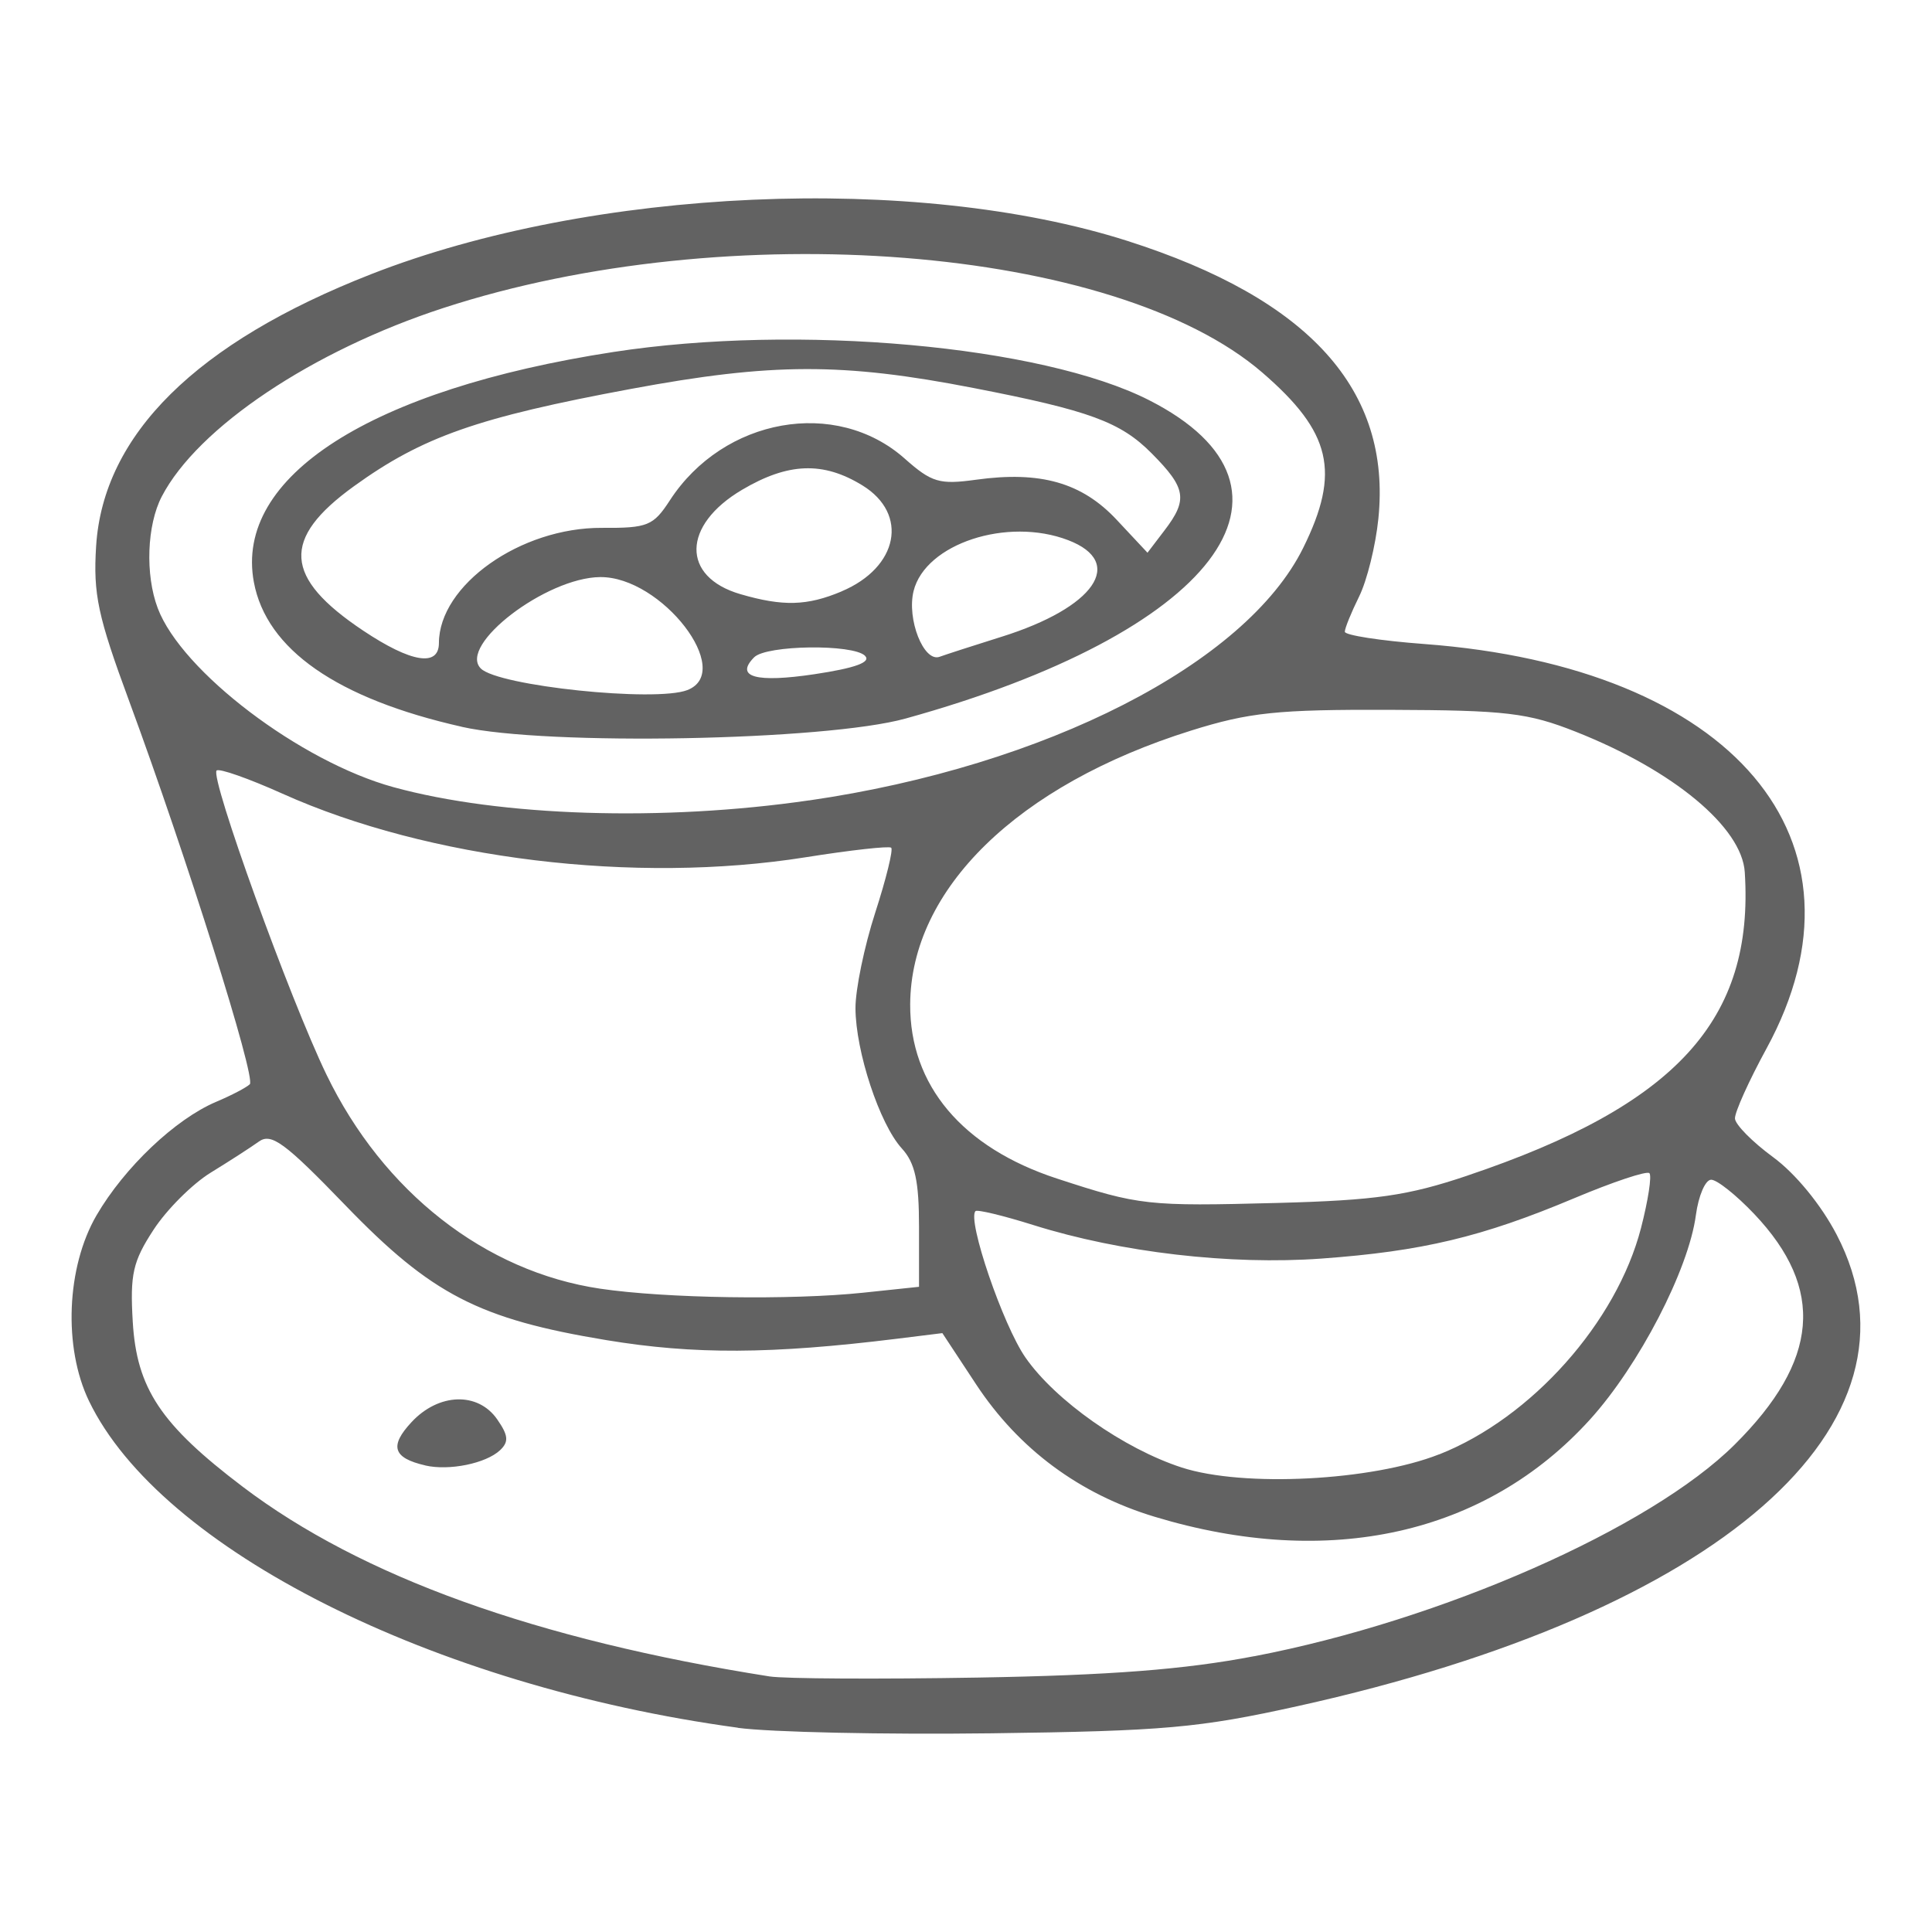 <?xml version="1.0" encoding="UTF-8" standalone="no"?>
<!-- Created with Inkscape (http://www.inkscape.org/) -->

<svg
   width="128"
   height="128"
   viewBox="0 0 33.867 33.867"
   version="1.1"
   id="svg1"
   xml:space="preserve"
   inkscape:version="1.4.2 (f4327f4, 2025-05-13)"
   sodipodi:docname="birds.svg"
   xmlns:inkscape="http://www.inkscape.org/namespaces/inkscape"
   xmlns:sodipodi="http://sodipodi.sourceforge.net/DTD/sodipodi-0.dtd"
   xmlns="http://www.w3.org/2000/svg"
   xmlns:svg="http://www.w3.org/2000/svg"><sodipodi:namedview
     id="namedview1"
     pagecolor="#ffffff"
     bordercolor="#000000"
     borderopacity="0.25"
     inkscape:showpageshadow="2"
     inkscape:pageopacity="0.0"
     inkscape:pagecheckerboard="0"
     inkscape:deskcolor="#d1d1d1"
     inkscape:document-units="mm"
     inkscape:zoom="2.28"
     inkscape:cx="49.780702"
     inkscape:cy="57.675439"
     inkscape:window-width="1600"
     inkscape:window-height="837"
     inkscape:window-x="-8"
     inkscape:window-y="-8"
     inkscape:window-maximized="1"
     inkscape:current-layer="layer1" /><defs
     id="defs1" /><g
     inkscape:label="Camada 1"
     inkscape:groupmode="layer"
     id="layer1"><path
       style="fill:#626262;fill-opacity:1"
       d="M 12.934,30.286 C 7.586,29.558 2.814,27.156 1.561,24.561 c -0.454,-0.94 -0.397,-2.349 0.131,-3.257 0.49,-0.841 1.382,-1.687 2.098,-1.99 0.268,-0.113 0.533,-0.252 0.589,-0.308 0.111,-0.113 -1.113,-4.001 -2.113,-6.711 C 1.714,10.8 1.632,10.417 1.685,9.573 1.809,7.62 3.44,6.006 6.504,4.807 10.382,3.288 16.051,3.039 19.763,4.223 c 3.19,1.018 4.63,2.612 4.399,4.871 -0.048,0.473 -0.2,1.086 -0.338,1.364 -0.137,0.278 -0.25,0.555 -0.25,0.616 0,0.061 0.625,0.158 1.39,0.215 5.422,0.404 7.992,3.441 6.001,7.093 -0.309,0.566 -0.557,1.117 -0.552,1.225 0.005,0.107 0.306,0.411 0.667,0.676 0.393,0.288 0.842,0.835 1.116,1.361 1.73,3.319 -2.052,6.627 -9.446,8.263 -1.73,0.383 -2.349,0.438 -5.37,0.477 -1.878,0.024 -3.879,-0.019 -4.447,-0.096 z m 9.053,-1.253 c 3.285,-0.63 6.942,-2.241 8.419,-3.708 1.482,-1.472 1.59,-2.731 0.345,-4.044 -0.313,-0.33 -0.653,-0.601 -0.755,-0.601 -0.102,0 -0.222,0.279 -0.268,0.62 -0.127,0.956 -0.997,2.635 -1.855,3.582 -1.83,2.019 -4.573,2.632 -7.633,1.706 -1.32,-0.399 -2.383,-1.188 -3.13,-2.322 l -0.591,-0.897 -0.8,0.099 c -2.201,0.271 -3.554,0.278 -5.088,0.024 -2.233,-0.369 -3.067,-0.799 -4.577,-2.364 -1.059,-1.097 -1.298,-1.273 -1.516,-1.117 -0.142,0.102 -0.522,0.347 -0.843,0.544 -0.321,0.197 -0.773,0.648 -1.004,1.003 -0.362,0.554 -0.413,0.779 -0.364,1.61 0.069,1.171 0.49,1.804 1.928,2.894 2.082,1.578 5.141,2.679 9.235,3.325 0.262,0.041 1.906,0.05 3.653,0.02 2.322,-0.04 3.625,-0.141 4.844,-0.375 z M 7.455,25.688 c -0.567,-0.13 -0.633,-0.339 -0.24,-0.76 0.476,-0.511 1.164,-0.533 1.501,-0.047 0.196,0.282 0.206,0.393 0.049,0.541 -0.248,0.232 -0.891,0.363 -1.31,0.267 z M 25.23,25.494 c 1.616,-0.639 3.107,-2.312 3.536,-3.967 0.125,-0.484 0.192,-0.917 0.147,-0.962 -0.044,-0.045 -0.638,0.153 -1.32,0.44 -1.612,0.678 -2.661,0.929 -4.428,1.057 -1.599,0.116 -3.521,-0.107 -5.049,-0.587 -0.528,-0.166 -0.985,-0.276 -1.016,-0.245 -0.15,0.151 0.48,1.998 0.876,2.567 0.524,0.754 1.723,1.598 2.74,1.928 1.079,0.35 3.334,0.234 4.513,-0.232 z m -10.096,-2.834 0.976,-0.103 v -1.048 c 0,-0.806 -0.069,-1.124 -0.302,-1.378 -0.389,-0.427 -0.809,-1.698 -0.812,-2.458 -0.001,-0.327 0.154,-1.081 0.346,-1.674 0.192,-0.593 0.318,-1.106 0.28,-1.139 -0.037,-0.033 -0.711,0.042 -1.497,0.167 -2.992,0.476 -6.615,0.036 -9.175,-1.115 -0.592,-0.266 -1.111,-0.448 -1.153,-0.405 -0.119,0.12 1.282,3.999 1.925,5.329 0.995,2.058 2.782,3.455 4.799,3.754 1.148,0.17 3.349,0.203 4.613,0.07 z m 10.593,-2.054 c 3.657,-1.232 5.024,-2.727 4.858,-5.317 -0.05,-0.787 -1.25,-1.784 -2.96,-2.461 -0.841,-0.333 -1.224,-0.378 -3.256,-0.385 -1.98,-0.007 -2.47,0.044 -3.494,0.365 -3.037,0.952 -4.91,2.778 -4.92,4.798 -0.007,1.418 0.913,2.51 2.572,3.053 1.445,0.473 1.586,0.488 3.864,0.428 1.725,-0.046 2.284,-0.126 3.335,-0.48 z M 14.184,14.031 c 4.148,-0.602 7.656,-2.396 8.66,-4.426 C 23.502,8.274 23.339,7.577 22.128,6.531 19.551,4.307 12.762,3.771 7.772,5.399 c -2.297,0.749 -4.305,2.093 -4.936,3.304 -0.261,0.501 -0.293,1.37 -0.071,1.958 0.418,1.109 2.503,2.692 4.134,3.138 1.875,0.514 4.72,0.604 7.285,0.231 z M 8.095,12.74 c -2.187,-0.493 -3.425,-1.355 -3.645,-2.536 -0.344,-1.849 2.045,-3.378 6.303,-4.034 3.227,-0.497 7.506,-0.112 9.388,0.844 3.072,1.561 1.143,4.083 -4.268,5.582 -1.404,0.389 -6.291,0.48 -7.778,0.145 z m 3.953,-0.643 c 0.836,-0.323 -0.45,-1.992 -1.528,-1.981 -0.949,0.009 -2.496,1.195 -2.092,1.602 0.304,0.307 3.06,0.595 3.62,0.379 z m 3.116,-0.601 c -0.209,-0.21 -1.73,-0.19 -1.944,0.026 -0.343,0.346 0.032,0.45 1.06,0.296 0.712,-0.107 0.994,-0.21 0.884,-0.321 z M 7.694,11.273 c 0.002,-1.018 1.433,-2.028 2.858,-2.02 0.801,0.005 0.9,-0.035 1.191,-0.483 0.941,-1.447 2.911,-1.798 4.114,-0.733 0.476,0.422 0.61,0.461 1.255,0.372 1.128,-0.156 1.854,0.051 2.464,0.704 l 0.539,0.576 0.297,-0.39 C 20.826,8.758 20.793,8.556 20.19,7.949 19.643,7.396 19.098,7.196 17.063,6.801 14.772,6.355 13.526,6.359 11.063,6.817 8.373,7.317 7.406,7.656 6.205,8.523 c -1.278,0.923 -1.234,1.6 0.162,2.532 0.839,0.56 1.326,0.64 1.327,0.218 z m 9.861,-0.11 c 1.635,-0.512 2.183,-1.305 1.17,-1.694 -1.068,-0.41 -2.503,0.062 -2.71,0.89 -0.123,0.494 0.178,1.256 0.456,1.154 0.107,-0.039 0.595,-0.197 1.083,-0.35 z M 14.753,10.366 c 0.996,-0.42 1.18,-1.356 0.365,-1.857 -0.688,-0.423 -1.302,-0.401 -2.11,0.077 -1.053,0.622 -1.068,1.526 -0.03,1.829 0.748,0.218 1.171,0.206 1.775,-0.048 z"
       id="path2" /></g></svg>
